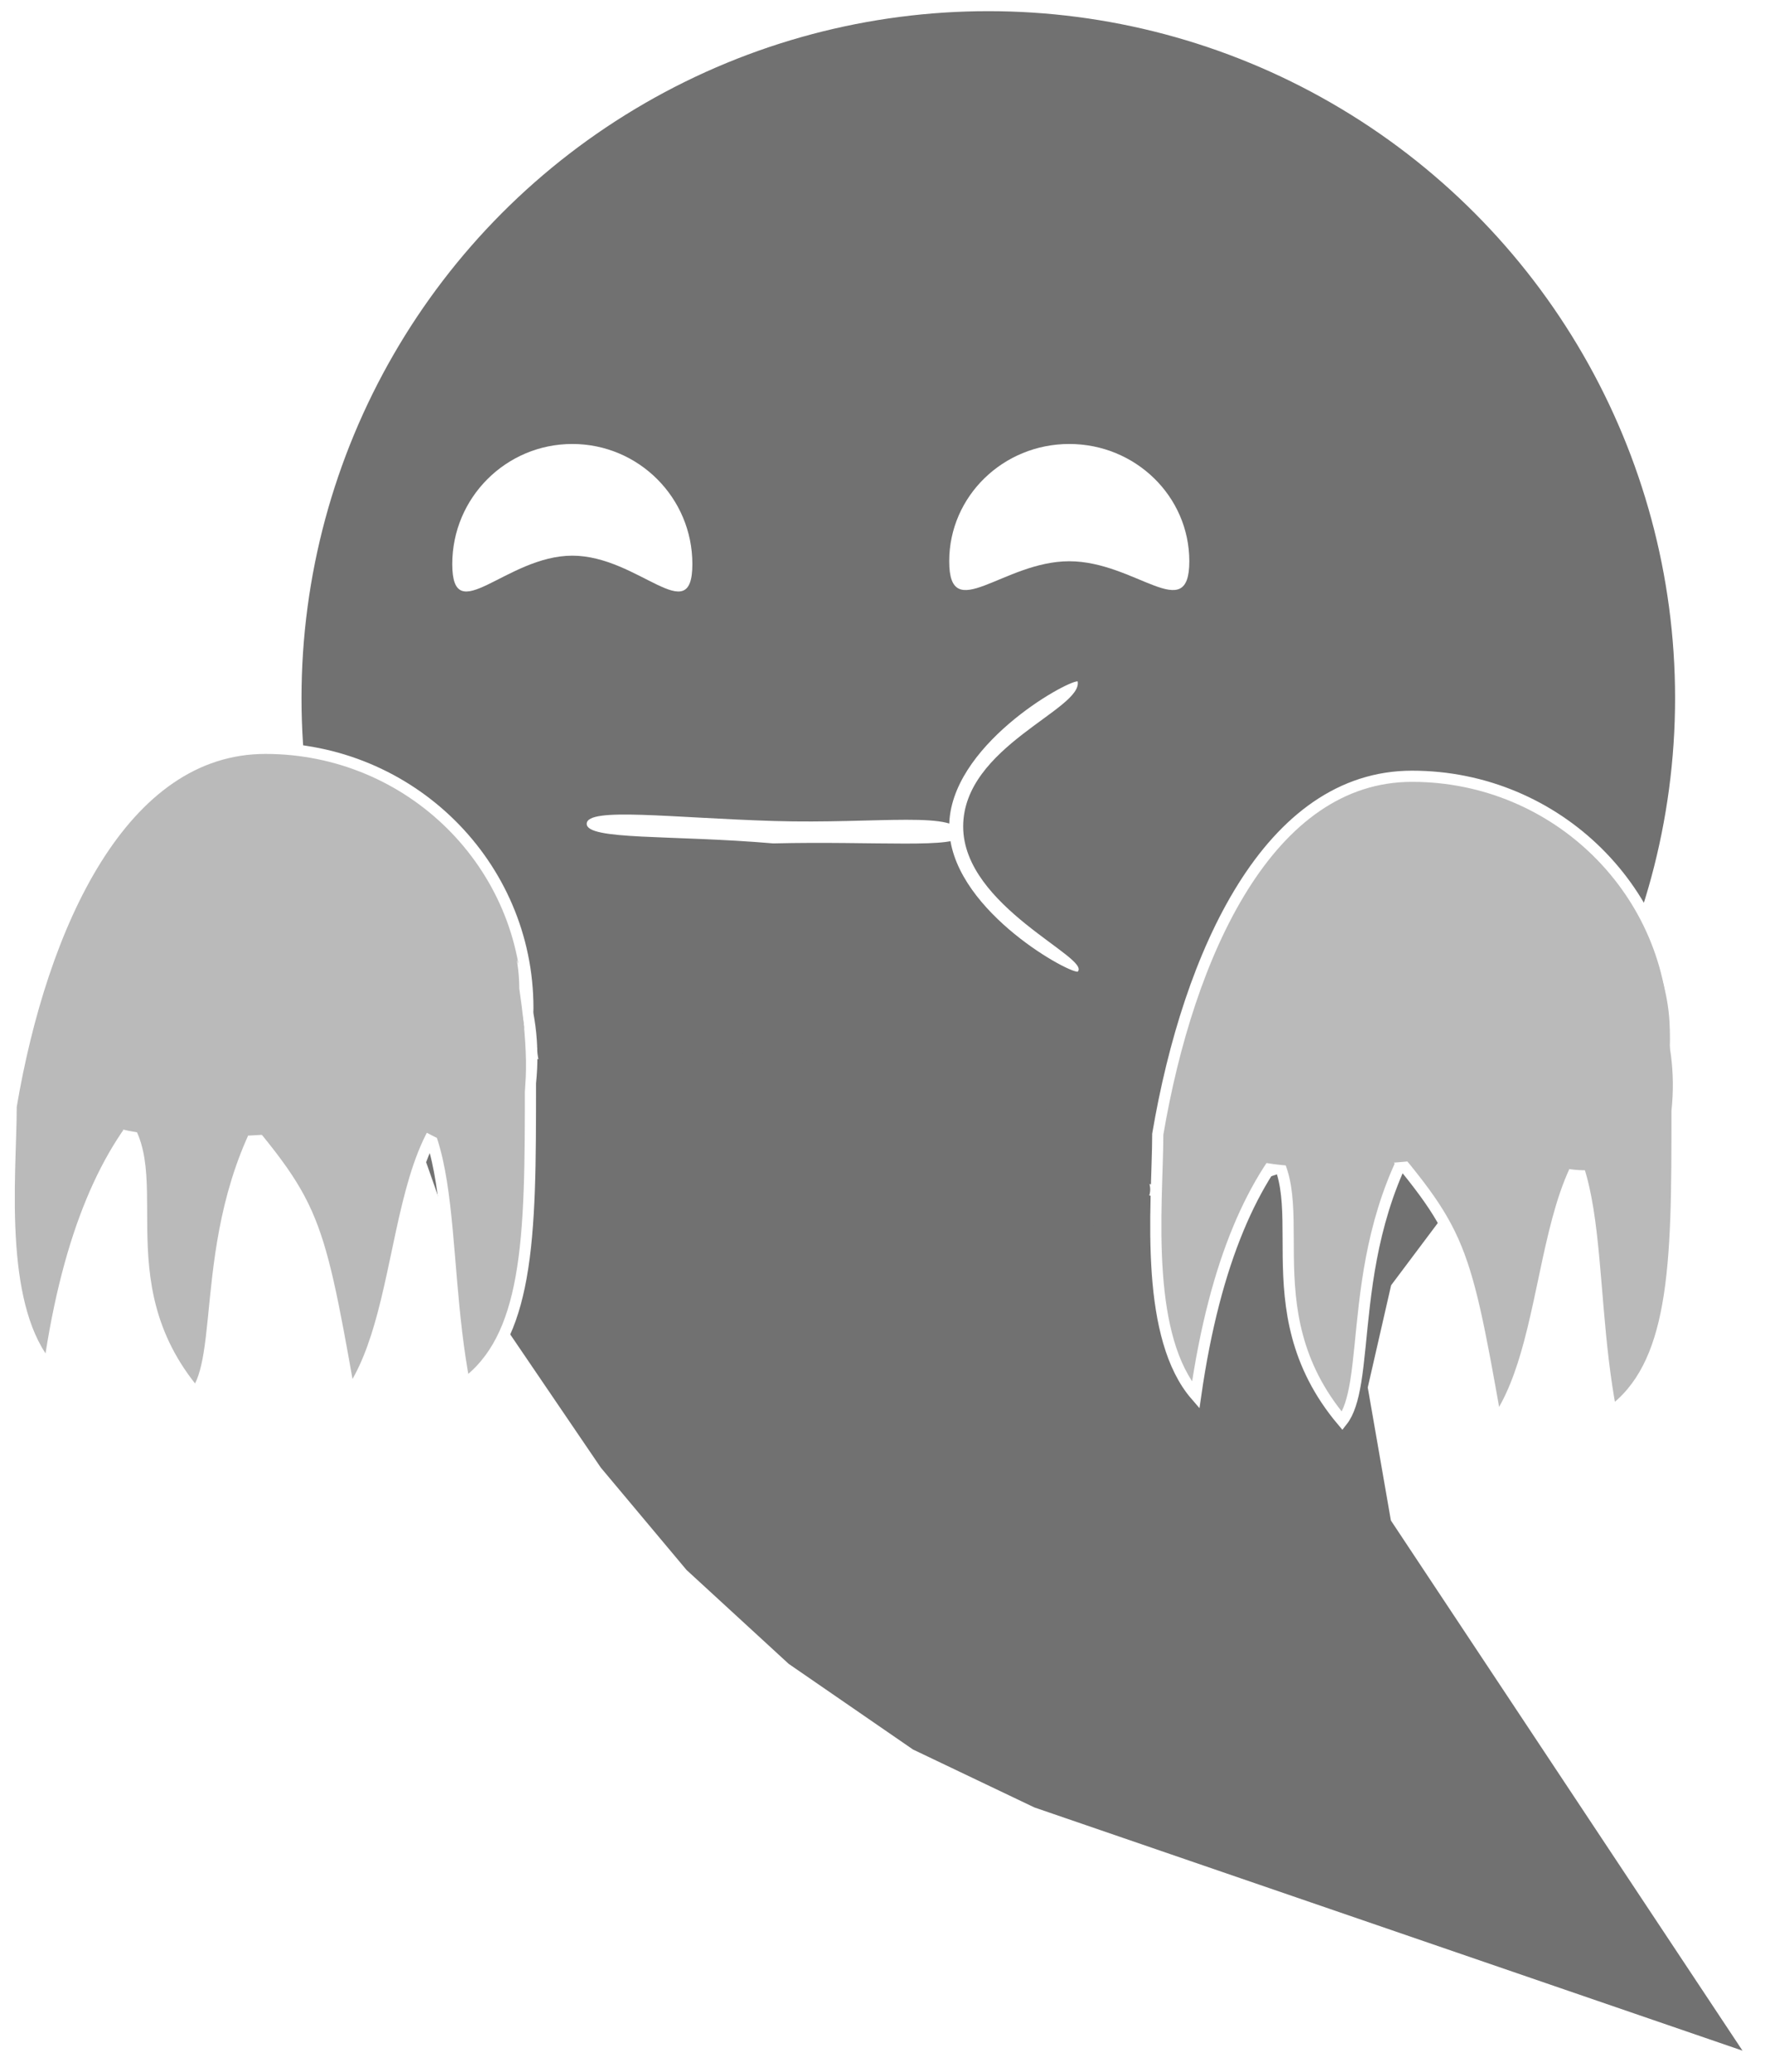 <svg width="317" height="371" viewBox="0 0 317 371" fill="none" xmlns="http://www.w3.org/2000/svg">
<circle cx="177" cy="125" r="124" fill="#717171" stroke="white" stroke-width="2"/>
<path d="M250.167 272.053L250.051 271.878L250.015 271.671L246.015 248.671L245.98 248.474L246.025 248.277L250.025 230.777L250.072 230.57L250.2 230.4L260.7 216.4L260.75 216.333L260.811 216.275L271.237 206.345L281.437 191.896L212.812 214.45L212.551 214.536L212.282 214.476L66.04 181.868L78.417 217.095L89.856 238.48L106.799 263.396L122.226 281.81L140.626 298.718L163.001 314.132L184.88 324.574L314.538 369.099L250.167 272.053Z" fill="#717171" stroke="white" stroke-width="2"/>
<path d="M47.54 134C73.508 134 94.54 154.829 94.54 180.5C94.54 182.029 94.275 183.155 93.837 183.989C93.406 184.809 92.778 185.405 91.94 185.837C90.197 186.734 87.56 186.919 84.062 186.687C80.588 186.456 76.531 185.842 71.992 185.313C67.488 184.789 62.58 184.358 57.55 184.525C47.472 184.86 36.857 187.596 27.922 196.781C19.254 205.693 12.283 220.558 8.791 244.835C4.367 239.716 2.559 231.689 1.935 223.177C1.254 213.885 1.992 204.461 1.999 198.091C4.74 181.936 9.713 165.859 17.239 153.844C24.775 141.813 34.764 134 47.54 134Z" fill="#BABABA" stroke="white" stroke-width="2"/>
<path d="M49.5 155.426C52.928 155.426 55.493 155.604 57.375 155.953C59.278 156.305 60.352 156.812 60.93 157.362C61.448 157.855 61.663 158.477 61.588 159.404C61.508 160.385 61.105 161.618 60.437 163.177C57.82 169.276 51.598 179.197 51.502 193.1C42.755 205.23 40.255 218.076 39.007 228.622C38.372 233.986 38.072 238.614 37.45 242.414C36.923 245.635 36.197 247.964 35.036 249.436C26.436 239.228 25.496 228.995 25.375 220.101C25.314 215.574 25.471 211.239 24.878 207.561C24.309 204.033 23.029 200.945 20.128 198.649C21.916 191.382 23.009 185.021 24.029 179.609C25.085 174.005 26.058 169.474 27.624 165.89C29.171 162.35 31.276 159.782 34.598 158.069C37.961 156.335 42.666 155.426 49.5 155.426Z" fill="#BABABA" stroke="white" stroke-width="2"/>
<path d="M46.999 145C74.154 145 97.93 166.112 95.005 193.896L95.001 193.947V194C95.001 207.84 94.997 219.487 93.329 228.74C91.774 237.362 88.802 243.733 83.186 247.826C82.016 241.732 81.391 235.523 80.878 229.562C80.326 223.147 79.9 216.982 79.049 211.654C78.2 206.34 76.907 201.693 74.524 198.363C72.247 195.182 69.019 193.264 64.48 193.025C64.236 186.22 61.47 179.794 57.889 174.012C54.139 167.956 49.433 162.507 45.662 158.003C43.764 155.737 42.115 153.725 40.91 151.973C39.68 150.186 39.022 148.821 38.923 147.83C38.877 147.371 38.957 147.037 39.121 146.771C39.289 146.497 39.607 146.198 40.202 145.923C41.429 145.354 43.574 145 46.999 145Z" fill="#BABABA" stroke="white" stroke-width="2"/>
<path d="M252.893 139C278.86 139 299.893 159.829 299.893 185.5C299.893 187.029 299.628 188.155 299.189 188.989C298.759 189.809 298.13 190.405 297.292 190.837C295.549 191.734 292.913 191.919 289.414 191.687C285.94 191.456 281.884 190.842 277.345 190.313C272.84 189.789 267.932 189.358 262.902 189.525C252.825 189.86 242.209 192.596 233.274 201.781C224.606 210.693 217.636 225.558 214.144 249.835C209.72 244.716 207.911 236.689 207.287 228.177C206.606 218.885 207.344 209.461 207.352 203.091C210.092 186.936 215.066 170.859 222.592 158.844C230.127 146.813 240.116 139 252.893 139Z" fill="#BABABA" stroke="white" stroke-width="2"/>
<path d="M254.852 160.426C258.28 160.426 260.846 160.604 262.727 160.953C264.63 161.305 265.704 161.812 266.282 162.362C266.801 162.855 267.016 163.477 266.94 164.404C266.86 165.385 266.458 166.618 265.789 168.177C263.172 174.276 256.95 184.197 256.854 198.1C248.107 210.23 245.607 223.076 244.359 233.622C243.724 238.986 243.424 243.614 242.802 247.414C242.276 250.635 241.549 252.964 240.388 254.436C231.788 244.228 230.848 233.995 230.727 225.101C230.666 220.574 230.824 216.239 230.23 212.561C229.661 209.033 228.381 205.945 225.48 203.649C227.269 196.382 228.361 190.021 229.382 184.609C230.438 179.005 231.411 174.474 232.976 170.89C234.523 167.35 236.628 164.782 239.95 163.069C243.313 161.335 248.018 160.426 254.852 160.426Z" fill="#BABABA" stroke="white" stroke-width="2"/>
<path d="M250.353 150.5C277.049 150.5 298.757 171.849 299.339 198.405C296.37 198.206 293.792 198.598 291.546 199.506C289.019 200.527 286.968 202.179 285.278 204.27C281.924 208.416 279.947 214.342 278.381 220.698C277.595 223.89 276.904 227.235 276.2 230.558C275.495 233.889 274.777 237.204 273.933 240.376C272.47 245.873 270.649 250.838 267.948 254.63C264.958 237.654 263.324 229.069 260.266 222.218C257.096 215.116 252.4 209.886 243.349 199.129C243.306 192.248 242.082 185.713 240.693 179.809C239.265 173.742 237.704 168.466 236.985 163.986C236.263 159.491 236.479 156.226 238.231 154.058C239.975 151.899 243.516 150.5 250.353 150.5Z" fill="#BABABA" stroke="white" stroke-width="2"/>
<path d="M252.352 150C279.507 150 303.282 171.112 300.358 198.896L300.353 198.947V199C300.353 212.84 300.349 224.487 298.681 233.74C297.127 242.362 294.155 248.733 288.538 252.826C287.369 246.732 286.744 240.523 286.231 234.562C285.679 228.147 285.253 221.982 284.402 216.654C283.553 211.34 282.259 206.693 279.876 203.363C277.599 200.182 274.372 198.264 269.832 198.025C269.588 191.22 266.822 184.794 263.241 179.012C259.491 172.956 254.786 167.507 251.014 163.003C249.116 160.737 247.468 158.725 246.262 156.973C245.032 155.186 244.375 153.821 244.276 152.83C244.23 152.371 244.31 152.037 244.473 151.771C244.642 151.497 244.959 151.198 245.554 150.923C246.782 150.354 248.926 150 252.352 150Z" fill="#BABABA" stroke="white" stroke-width="2"/>
<g filter="url(#filter0_d_186_476)">
<path d="M124 97C124 108.874 114.374 95.5 102.5 95.5C90.626 95.5 81 108.874 81 97C81 85.126 90.626 75.5 102.5 75.5C114.374 75.5 124 85.126 124 97Z" fill="white"/>
</g>
<g filter="url(#filter1_d_186_476)">
<path d="M213 96.5C213 108.098 203.374 96.5 191.5 96.5C179.626 96.5 170 108.098 170 96.5C170 84.902 179.626 75.5 191.5 75.5C203.374 75.5 213 84.902 213 96.5Z" fill="white"/>
</g>
<g filter="url(#filter2_d_186_476)">
<path d="M172.5 144C172.5 158.359 195.5 167.5 193 170C190.791 170 170 158.359 170 144C170 129.641 190.791 118 193 118C194 123 172.5 129.641 172.5 144Z" fill="white"/>
</g>
<g filter="url(#filter3_d_186_476)">
<path d="M172.045 145.54C171.969 148.049 156.676 146.576 138.484 147.023C120.354 145.463 104.985 146.499 105.077 143.489C105.169 140.478 120.114 142.442 138.607 143.009C157.1 143.575 172.184 141.023 172.045 145.54Z" fill="white"/>
</g>
<path d="M45.001 145.5C71.696 145.5 93.405 166.849 93.987 193.405C91.018 193.206 88.44 193.598 86.194 194.506C83.667 195.527 81.616 197.179 79.925 199.27C76.572 203.416 74.594 209.342 73.029 215.698C72.243 218.89 71.552 222.235 70.848 225.558C70.143 228.889 69.425 232.204 68.581 235.376C67.117 240.873 65.296 245.838 62.596 249.63C59.606 232.654 57.972 224.069 54.914 217.218C51.743 210.116 47.048 204.886 37.997 194.129C37.954 187.248 36.729 180.713 35.34 174.809C33.913 168.742 32.351 163.466 31.632 158.986C30.911 154.491 31.126 151.226 32.878 149.058C34.623 146.899 38.164 145.5 45.001 145.5Z" fill="#BABABA" stroke="white" stroke-width="2"/>
<path d="M93 177C95.5 194 96 214.5 75 202C53.5 199.5 -20 220.5 20.5 160C20.5 141.775 41.379 140 58.5 140C75.621 140 93 158.775 93 177Z" fill="#BABABA"/>
<path d="M299 183C299.915 199.5 293.5 216 273.5 207C251.5 204.5 186.47 226.5 226.97 166C226.97 147.775 247.85 146 264.97 146C282.091 146 298.03 165.5 299 183Z" fill="#BABABA"/>
<path d="M206 213C206 221.837 172.629 222.001 147.5 222.001C122.371 222.001 96.5 198.838 96.5 190.001C93 175 122.371 190.001 147.5 190.001C172.629 190.001 206 204.163 206 213Z" fill="#717171"/>
<defs>
<filter id="filter0_d_186_476" x="77" y="75.5" width="51" height="34.415" filterUnits="userSpaceOnUse" color-interpolation-filters="sRGB">
<feFlood flood-opacity="0" result="BackgroundImageFix"/>
<feColorMatrix in="SourceAlpha" type="matrix" values="0 0 0 0 0 0 0 0 0 0 0 0 0 0 0 0 0 0 127 0" result="hardAlpha"/>
<feOffset dy="4"/>
<feGaussianBlur stdDeviation="2"/>
<feComposite in2="hardAlpha" operator="out"/>
<feColorMatrix type="matrix" values="0 0 0 0 0 0 0 0 0 0 0 0 0 0 0 0 0 0 0.25 0"/>
<feBlend mode="normal" in2="BackgroundImageFix" result="effect1_dropShadow_186_476"/>
<feBlend mode="normal" in="SourceGraphic" in2="effect1_dropShadow_186_476" result="shape"/>
</filter>
<filter id="filter1_d_186_476" x="166" y="75.5" width="51" height="34.155" filterUnits="userSpaceOnUse" color-interpolation-filters="sRGB">
<feFlood flood-opacity="0" result="BackgroundImageFix"/>
<feColorMatrix in="SourceAlpha" type="matrix" values="0 0 0 0 0 0 0 0 0 0 0 0 0 0 0 0 0 0 127 0" result="hardAlpha"/>
<feOffset dy="4"/>
<feGaussianBlur stdDeviation="2"/>
<feComposite in2="hardAlpha" operator="out"/>
<feColorMatrix type="matrix" values="0 0 0 0 0 0 0 0 0 0 0 0 0 0 0 0 0 0 0.25 0"/>
<feBlend mode="normal" in2="BackgroundImageFix" result="effect1_dropShadow_186_476"/>
<feBlend mode="normal" in="SourceGraphic" in2="effect1_dropShadow_186_476" result="shape"/>
</filter>
<filter id="filter2_d_186_476" x="166" y="118" width="31.19" height="60" filterUnits="userSpaceOnUse" color-interpolation-filters="sRGB">
<feFlood flood-opacity="0" result="BackgroundImageFix"/>
<feColorMatrix in="SourceAlpha" type="matrix" values="0 0 0 0 0 0 0 0 0 0 0 0 0 0 0 0 0 0 127 0" result="hardAlpha"/>
<feOffset dy="4"/>
<feGaussianBlur stdDeviation="2"/>
<feComposite in2="hardAlpha" operator="out"/>
<feColorMatrix type="matrix" values="0 0 0 0 0 0 0 0 0 0 0 0 0 0 0 0 0 0 0.25 0"/>
<feBlend mode="normal" in2="BackgroundImageFix" result="effect1_dropShadow_186_476"/>
<feBlend mode="normal" in="SourceGraphic" in2="effect1_dropShadow_186_476" result="shape"/>
</filter>
<filter id="filter3_d_186_476" x="101.076" y="141.855" width="74.97" height="13.2" filterUnits="userSpaceOnUse" color-interpolation-filters="sRGB">
<feFlood flood-opacity="0" result="BackgroundImageFix"/>
<feColorMatrix in="SourceAlpha" type="matrix" values="0 0 0 0 0 0 0 0 0 0 0 0 0 0 0 0 0 0 127 0" result="hardAlpha"/>
<feOffset dy="4"/>
<feGaussianBlur stdDeviation="2"/>
<feComposite in2="hardAlpha" operator="out"/>
<feColorMatrix type="matrix" values="0 0 0 0 0 0 0 0 0 0 0 0 0 0 0 0 0 0 0.25 0"/>
<feBlend mode="normal" in2="BackgroundImageFix" result="effect1_dropShadow_186_476"/>
<feBlend mode="normal" in="SourceGraphic" in2="effect1_dropShadow_186_476" result="shape"/>
</filter>
</defs>
</svg>
